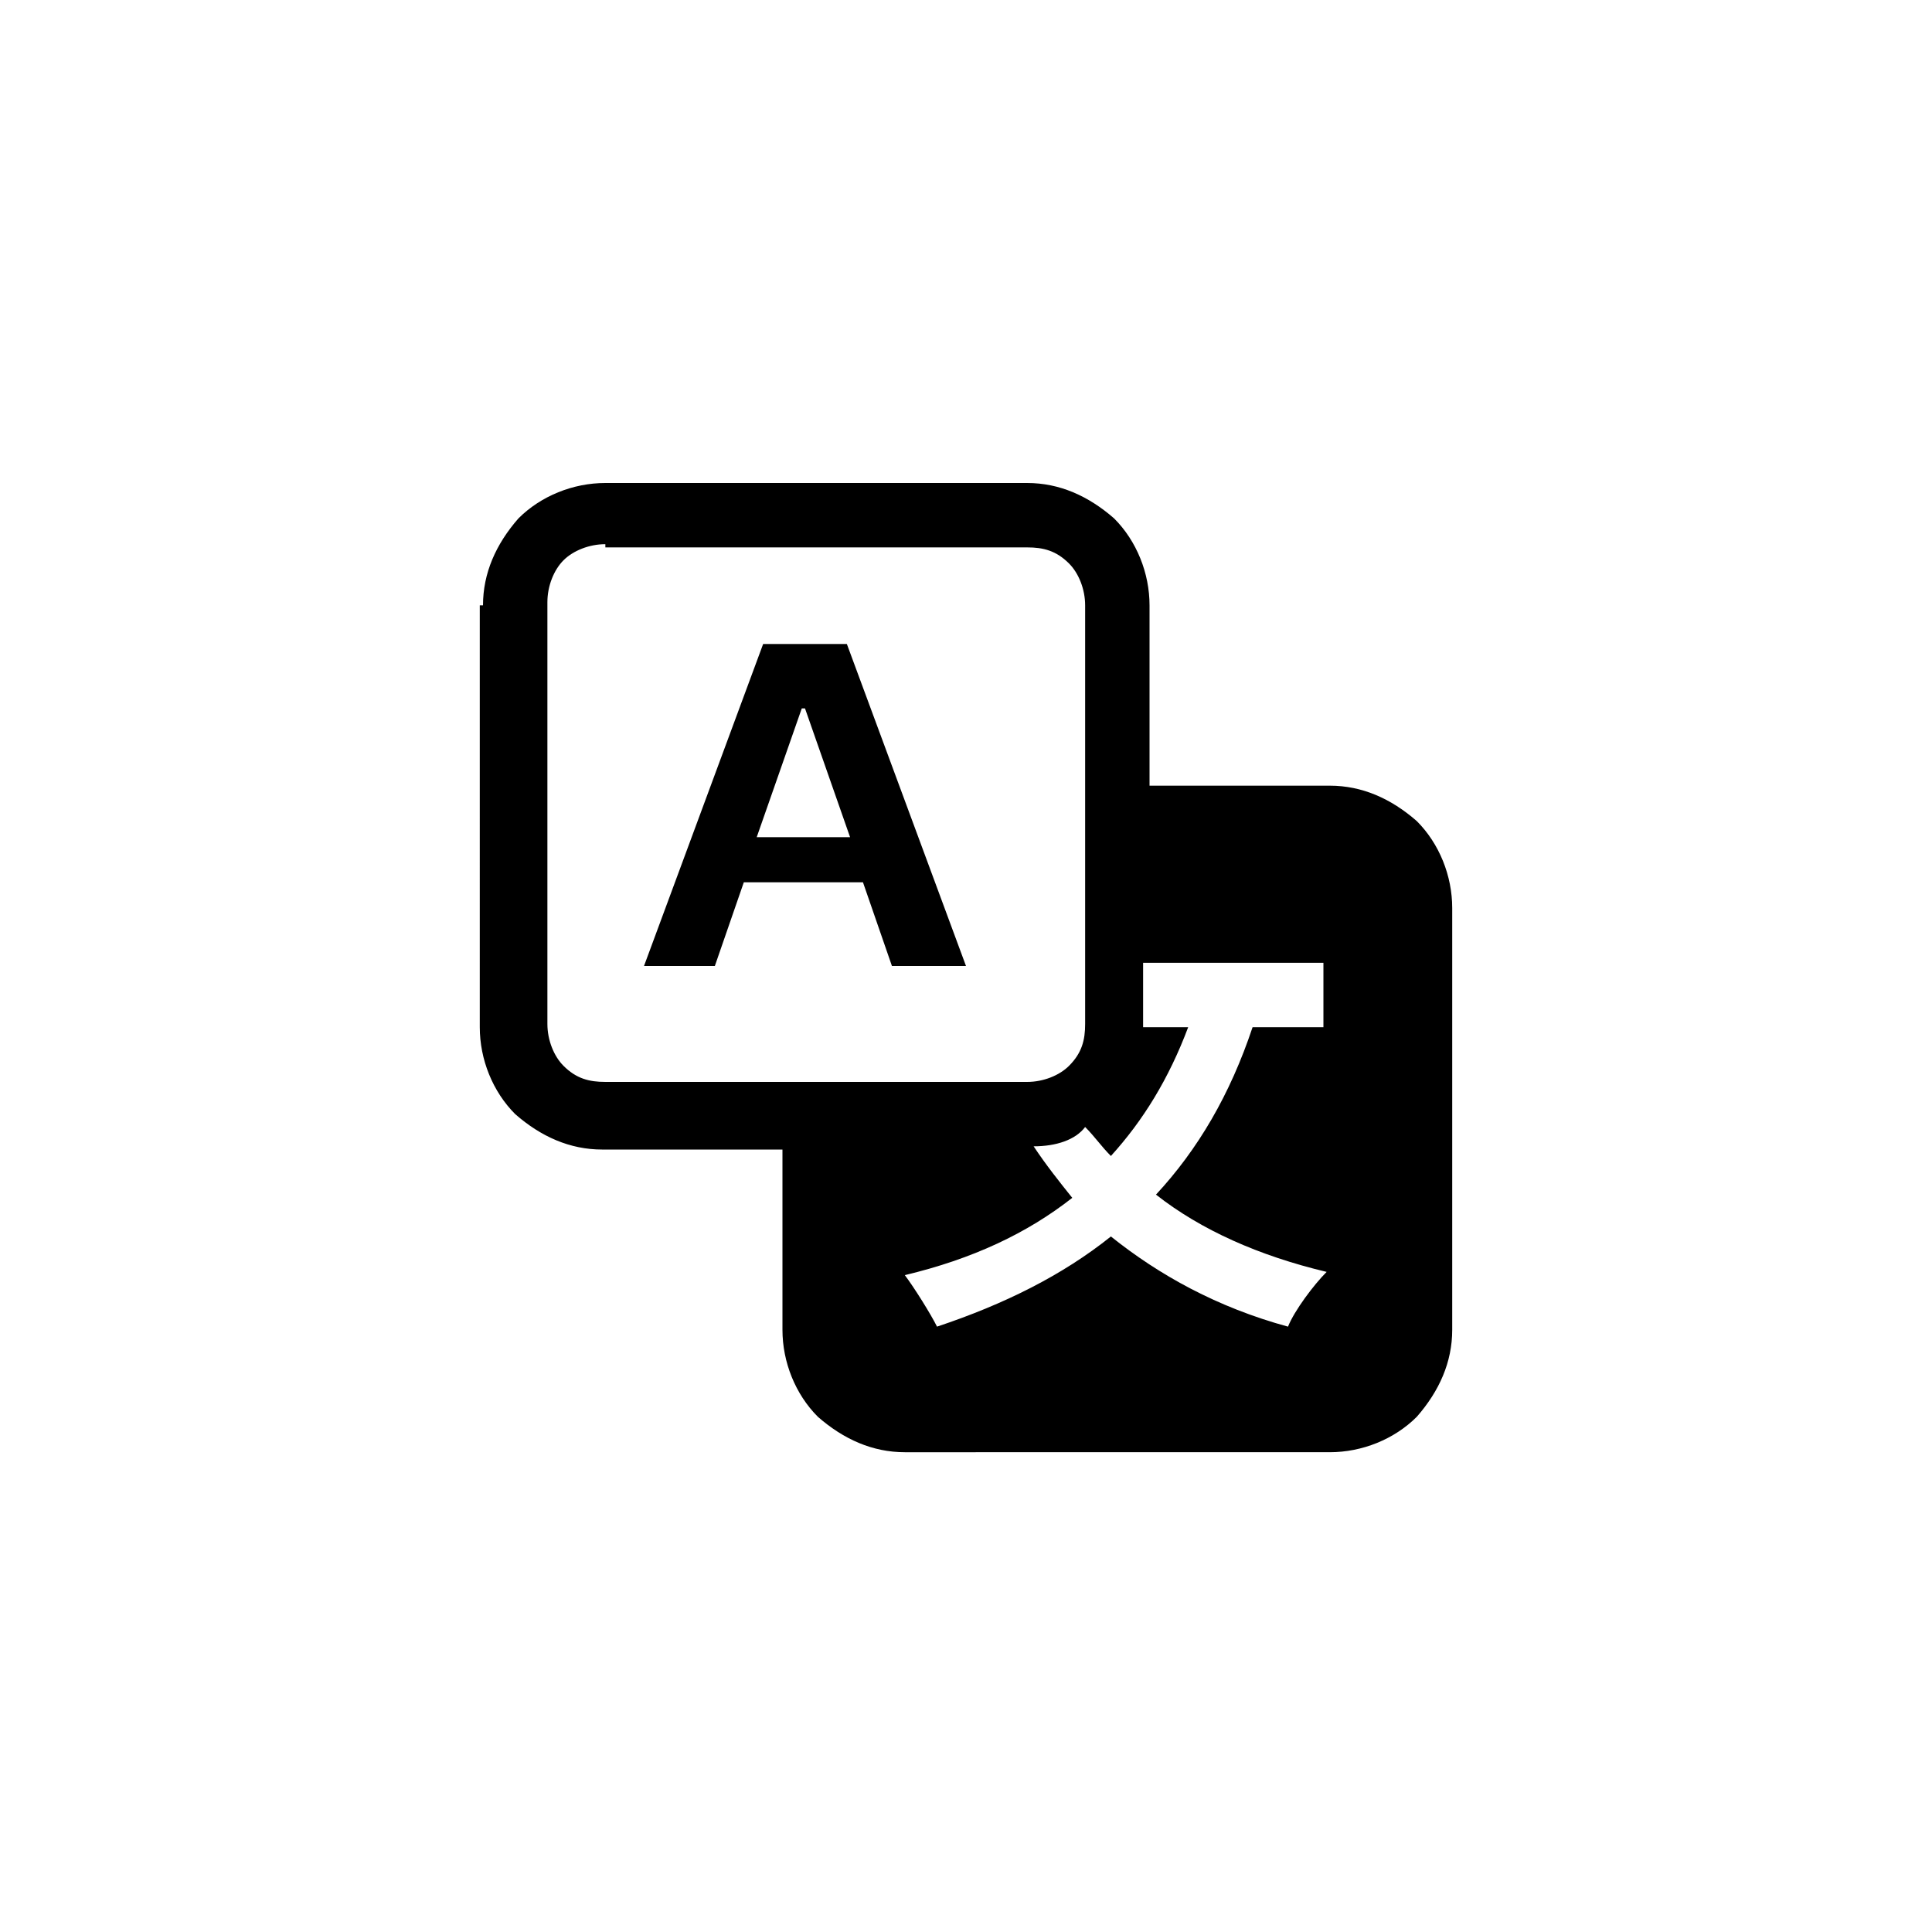 <?xml version="1.0" encoding="utf-8"?>
<!-- Generator: Adobe Illustrator 28.1.0, SVG Export Plug-In . SVG Version: 6.00 Build 0)  -->
<svg version="1.1" id="Layer_1" xmlns="http://www.w3.org/2000/svg" xmlns:xlink="http://www.w3.org/1999/xlink" x="0px" y="0px"
	 viewBox="0 0 60 60" style="enable-background:new 0 0 60 60;" xml:space="preserve">
<style type="text/css">
</style>
<path class="st0" d="M23.1,27.4L22.2,30H20l3.7-10h2.6L30,30h-2.3l-0.9-2.6H23.1z M26.4,26L25,22h-0.1l-1.4,4H26.4z"/>
<path class="st0" d="M15,18.8c0-1,0.4-1.9,1.1-2.7c0.7-0.7,1.7-1.1,2.7-1.1h13.1c1,0,1.9,0.4,2.7,1.1c0.7,0.7,1.1,1.7,1.1,2.7v5.6
	h5.6c1,0,1.9,0.4,2.7,1.1c0.7,0.7,1.1,1.7,1.1,2.7v13.1c0,1-0.4,1.9-1.1,2.7c-0.7,0.7-1.7,1.1-2.7,1.1H28.1c-1,0-1.9-0.4-2.7-1.1
	c-0.7-0.7-1.1-1.7-1.1-2.7v-5.6h-5.6c-1,0-1.9-0.4-2.7-1.1c-0.7-0.7-1.1-1.7-1.1-2.7V18.8H15z M18.8,16.9c-0.5,0-1,0.2-1.3,0.5
	S17,18.2,17,18.7v13.1c0,0.5,0.2,1,0.5,1.3c0.4,0.4,0.8,0.5,1.3,0.5h13.1c0.5,0,1-0.2,1.3-0.5c0.4-0.4,0.5-0.8,0.5-1.3v-13
	c0-0.5-0.2-1-0.5-1.3c-0.4-0.4-0.8-0.5-1.3-0.5H18.8V16.9z M32.1,35.6c0.4,0.6,0.8,1.1,1.2,1.6c-1.4,1.1-3.1,1.9-5.2,2.4
	c0.3,0.4,0.8,1.2,1,1.6c2.1-0.7,3.9-1.6,5.4-2.8c1.5,1.2,3.3,2.2,5.5,2.8c0.2-0.5,0.8-1.3,1.2-1.7c-2.1-0.5-3.9-1.3-5.3-2.4
	c1.3-1.4,2.3-3.1,3-5.2h2.2v-2h-5.6v2h1.4c-0.6,1.6-1.4,2.9-2.4,4c-0.3-0.3-0.5-0.6-0.8-0.9C33.4,35.4,32.8,35.6,32.1,35.6z"/>
</svg>
